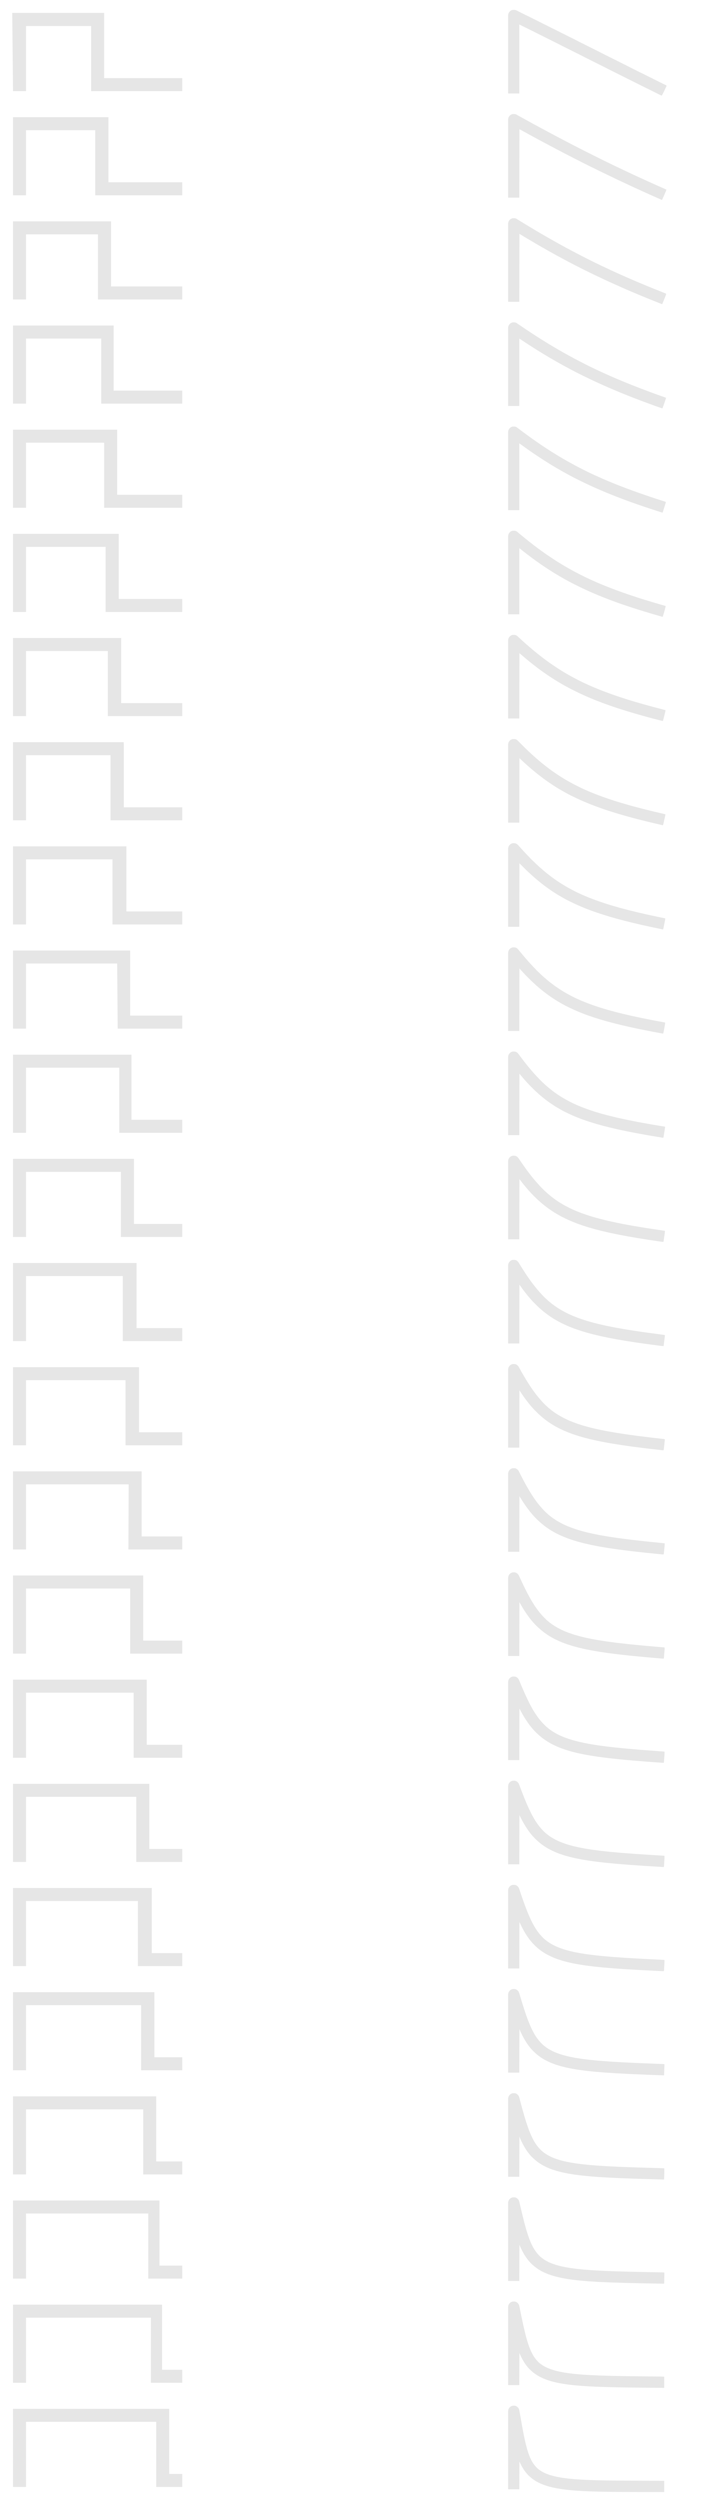 <?xml version="1.0" encoding="UTF-8" standalone="no"?>
<svg
   version="1.1"
   width="54"
   height="192"
   viewBox="0 0 54 192"
   id="svg48"
   sodipodi:docname="lfo_label_snappingking.svg"
   inkscape:version="1.4.2 (f4327f4, 2025-05-13)"
   xmlns:inkscape="http://www.inkscape.org/namespaces/inkscape"
   xmlns:sodipodi="http://sodipodi.sourceforge.net/DTD/sodipodi-0.dtd"
   xmlns="http://www.w3.org/2000/svg"
   xmlns:svg="http://www.w3.org/2000/svg">
  <defs
     id="defs48" />
  <sodipodi:namedview
     id="namedview48"
     pagecolor="#2a2a2a"
     bordercolor="#000000"
     borderopacity="0.25"
     inkscape:showpageshadow="2"
     inkscape:pageopacity="0.0"
     inkscape:pagecheckerboard="0"
     inkscape:deskcolor="#d1d1d1"
     showgrid="true"
     inkscape:zoom="32"
     inkscape:cx="6.046875"
     inkscape:cy="117.10937"
     inkscape:window-width="3840"
     inkscape:window-height="2054"
     inkscape:window-x="-11"
     inkscape:window-y="-11"
     inkscape:window-maximized="1"
     inkscape:current-layer="svg48">
    <inkscape:grid
       id="grid48"
       units="px"
       originx="0"
       originy="0"
       spacingx="1"
       spacingy="1"
       empcolor="#0099e5"
       empopacity="0.302"
       color="#0099e5"
       opacity="0.149"
       empspacing="5"
       enabled="true"
       visible="true" />
  </sodipodi:namedview>
  <path
     d="m 1,65 h 8.7 0.01 v 5 H 14 v 1 H 8.85 8.641 V 66 H 2 v 5 H 1 Z"
     fill="#e6e6e6"
     id="path1"
     sodipodi:nodetypes="ccccccccccccc" />
  <path
     d="m 1,25 h 7.72 0.01 v 5 H 14 v 1 H 7.87 7.777 V 26 H 2 v 5 H 1 Z"
     fill="#e6e6e6"
     id="path2"
     sodipodi:nodetypes="ccccccccccccc" />
  <path
     d="m 1,185 h 12 v 5 h 1 v 1 h -2 v 0 -5 H 2 v 5 H 1 Z"
     fill="#e6e6e6"
     id="path3"
     sodipodi:nodetypes="ccccccccccccc" />
  <path
     d="m 1,177 h 11.44 0.01 v 5 H 14 v 1 h -2.41 v -5 H 2 v 5 H 1 Z"
     fill="#e6e6e6"
     id="path4"
     sodipodi:nodetypes="ccccccccccccc" />
  <path
     d="m 1,169 h 11.25 v 5 H 14 v 1 h -2.6 -0.01 v -5 H 2 v 5 H 1 Z"
     fill="#e6e6e6"
     id="path5"
     sodipodi:nodetypes="ccccccccccccc" />
  <path
     d="m 1,153 h 10.85 0.01 v 5 H 14 v 1 h -3.16 v -5 H 2 v 5 H 1 Z"
     fill="#e6e6e6"
     id="path6"
     sodipodi:nodetypes="cccccccccccc" />
  <path
     d="m 1,145 h 10.66 v 5 H 14 v 1 h -3.19 -0.22 v -5 H 2 v 5 H 1 Z"
     fill="#e6e6e6"
     id="path7"
     sodipodi:nodetypes="cccccccccccc" />
  <path
     d="m 1,137 h 10.46 0.01 v 5 H 14 v 1 h -3.534 v -5 H 2 v 5 H 1 Z"
     fill="#e6e6e6"
     id="path8"
     sodipodi:nodetypes="ccccccccccccc" />
  <path
     d="m 1,129 h 10.27 v 5 H 14 v 1 h -3.58 -0.154 v -5 H 2 v 5 H 1 Z"
     fill="#e6e6e6"
     id="path9"
     sodipodi:nodetypes="ccccccccccccc" />
  <path
     d="m 1,121 h 10 v 1 4 h 3 v 1 h -4 v -5 H 2 v 5 H 1 Z"
     fill="#e6e6e6"
     id="path10"
     sodipodi:nodetypes="ccccccccccccc" />
  <path
     d="m 1,105 h 9.68 v 5 H 14 v 1 h -4 l -0.357,0 0,-5 L 2,106 v 5 H 1 Z"
     fill="#e6e6e6"
     id="path11"
     sodipodi:nodetypes="ccccccccccccc" />
  <path
     d="m 1,97 h 9.48 0.01 v 5 H 14 v 1 H 9.431 V 98 H 2 v 5 H 1 Z"
     fill="#e6e6e6"
     id="path12"
     sodipodi:nodetypes="ccccccccccccc" />
  <path
     d="m 1,89 h 9.29 v 5 H 14 v 1 H 9.44 9.286 V 90 H 2 v 5 H 1 Z"
     fill="#e6e6e6"
     id="path13"
     sodipodi:nodetypes="ccccccccccccc" />
  <path
     d="m 1,81 h 9.09 0.01 v 5 H 14 v 1 H 9.163 V 82 H 2 v 5 H 1 Z"
     fill="#e6e6e6"
     id="path14"
     sodipodi:nodetypes="ccccccccccccc" />
  <path
     d="m 1,57 h 8.5 l 0.01,0.18 V 62 H 14 v 1 H 8.49 V 58 H 2 v 5 H 1 Z"
     fill="#e6e6e6"
     id="path15"
     sodipodi:nodetypes="ccccccccccccc" />
  <path
     d="m 1,49 h 8.31 v 5 H 14 v 1 H 8.46 8.282 V 50 H 2 v 5 H 1 Z"
     fill="#e6e6e6"
     id="path16"
     sodipodi:nodetypes="cccccccccccc" />
  <path
     d="m 1,41 h 8.11 0.01 v 5 H 14 v 1 H 8.112 V 42 H 2 v 5 H 1 Z"
     fill="#e6e6e6"
     id="path17"
     sodipodi:nodetypes="cccccccccccc" />
  <path
     d="m 1,17 h 7.52 0.01 v 5 H 14 v 1 H 7.526 V 18 H 2 v 5 H 1 Z"
     fill="#e6e6e6"
     id="path18"
     sodipodi:nodetypes="ccccccccccccc" />
  <path
     d="m 1,9 h 7.33 v 5 H 14 v 1 H 7.48 7.315 V 10 H 2 v 5 H 1 Z"
     fill="#e6e6e6"
     id="path19"
     sodipodi:nodetypes="cccccccccccc" />
  <path
     d="M 0.95,0.99 H 7.99 L 8,1 v 5 h 6 V 7 H 7 V 2 H 2 V 7 H 1 L 0.94,1 Z"
     fill="#e6e6e6"
     id="path20"
     sodipodi:nodetypes="ccccccccccccc" />
  <path
     d="m 1,161 h 11 v 0 5 h 2 v 1 h -3 v -5 H 2 v 5 H 1 Z"
     fill="#e6e6e6"
     id="path21"
     sodipodi:nodetypes="ccccccccccccc" />
  <path
     d="m 1,113 h 9.87 0.01 v 5 H 14 v 1 H 10 9.863 l 0.02,-5 H 2 v 5 H 1 Z"
     fill="#e6e6e6"
     id="path22"
     sodipodi:nodetypes="cccccccccccccc" />
  <path
     d="m 1,73 h 9 v 0 5 h 4 v 1 H 9 9.04 L 9,74 H 2 v 5 H 1 Z"
     fill="#e6e6e6"
     id="path23"
     sodipodi:nodetypes="cccccccccccccc" />
  <path
     d="M 1,33 H 8.91 9 v 5 h 5 v 1 H 8.07 8 V 34 H 2 v 5 H 1 Z"
     fill="#e6e6e6"
     id="path24"
     sodipodi:nodetypes="ccccccccccccc" />
  <path
     d="M39.37 168.76h0.18l0.1 0.03 0.1 0.07 0.08 0.09 0.05 0.11 0.21 0.89 0.19 0.77 0.15 0.54 0.13 0.41 0.11 0.31 0.12 0.29 0.14 0.29 0.13 0.22 0.11 0.16 0.11 0.14 0.12 0.13 0.12 0.12 0.14 0.11 0.14 0.1 0.15 0.09 0.23 0.12 0.27 0.11 0.3 0.1 0.3 0.08 0.38 0.08 0.41 0.07 0.46 0.06 0.59 0.06 0.67 0.05 0.73 0.04 1.02 0.04 1.07 0.03 1.4 0.03 1.07 0.02 0.18 0.01v0.27l-0.01 0.5 -0.01 0.08 -0.01 0.01 -1.66 -0.03 -1.31 -0.03 -1.25 -0.04 -0.88 -0.04 -0.77 -0.05 -0.58 -0.05 -0.54 -0.06 -0.48 -0.07 -0.43 -0.08 -0.38 -0.09 -0.25 -0.07 -0.36 -0.12 -0.26 -0.11 -0.25 -0.12 -0.27 -0.16 -0.14 -0.1 -0.13 -0.1 -0.14 -0.12 -0.13 -0.12 -0.14 -0.15 -0.09 -0.11 -0.1 -0.13 -0.18 -0.27 -0.14 -0.25 -0.11 -0.22 -0.13 -0.3 -0.01 2.78h-0.85l-0.01 -0.01v-6.01l0.03 -0.14 0.06 -0.1 0.05 -0.05 0.07 -0.06Z"
     fill="#E6E6E6"
     id="path25" />
  <path
     d="M39.37 152.76h0.18l0.1 0.03 0.1 0.07 0.08 0.09 0.05 0.11 0.21 0.7 0.18 0.57 0.15 0.45 0.14 0.38 0.15 0.37 0.15 0.33 0.15 0.29 0.12 0.2 0.13 0.19 0.1 0.13 0.09 0.11 0.12 0.13 0.13 0.13 0.11 0.09 0.17 0.13 0.17 0.11 0.18 0.1 0.16 0.08 0.2 0.09 0.3 0.11 0.29 0.09 0.44 0.11 0.45 0.09 0.51 0.08 0.56 0.07 0.7 0.07 0.92 0.07 1.02 0.06 1.29 0.06 1.78 0.07 0.08 0.01 0.01 0.04 -0.03 0.8 -0.01 0.02 -1.1 -0.04 -1.41 -0.06 -1.16 -0.06 -0.91 -0.06 -0.73 -0.06 -0.67 -0.07 -0.6 -0.08 -0.48 -0.08 -0.4 -0.08 -0.48 -0.12 -0.39 -0.12 -0.34 -0.13 -0.2 -0.09 -0.16 -0.08 -0.19 -0.1 -0.21 -0.13 -0.18 -0.13 -0.14 -0.11 -0.15 -0.13 -0.1 -0.1 -0.05 -0.04 -0.07 -0.08 -0.12 -0.13 -0.11 -0.14 -0.12 -0.16 -0.1 -0.15 -0.13 -0.21 -0.16 -0.29 -0.15 -0.31 -0.09 -0.21 -0.01 3.34h-0.85l-0.01 -0.01v-6.01l0.03 -0.14 0.06 -0.1 0.05 -0.05 0.07 -0.06Z"
     fill="#E6E6E6"
     id="path26" />
  <path
     d="M39.37 176.76h0.18l0.1 0.03 0.1 0.07 0.08 0.09 0.05 0.11 0.15 0.73 0.16 0.76 0.12 0.52 0.11 0.44 0.12 0.41 0.11 0.32 0.11 0.27 0.12 0.25 0.1 0.18 0.11 0.16 0.11 0.14 0.12 0.13 0.08 0.08 0.11 0.09 0.17 0.12 0.19 0.11 0.21 0.1 0.26 0.1 0.29 0.09 0.32 0.08 0.37 0.07 0.4 0.06 0.43 0.05 0.56 0.05 0.64 0.04 0.67 0.03 1 0.03 1.05 0.02 1.66 0.02 1.03 0.01 0.26 0.01v0.85l-0.01 0.01 -1.26 -0.01 -1.66 -0.02 -1.07 -0.02 -1.01 -0.03 -0.67 -0.03 -0.65 -0.04 -0.58 -0.05 -0.52 -0.06 -0.45 -0.07 -0.37 -0.07 -0.4 -0.1 -0.35 -0.11 -0.28 -0.11 -0.25 -0.12 -0.15 -0.08 -0.19 -0.12 -0.19 -0.14 -0.14 -0.12 -0.16 -0.15 -0.1 -0.11 -0.09 -0.11 -0.12 -0.16 -0.11 -0.17 -0.11 -0.19 -0.11 -0.21 -0.12 -0.28 -0.01 2.47h-0.85l-0.01 -0.01v-6.01l0.03 -0.14 0.06 -0.1 0.05 -0.05 0.07 -0.06Z"
     fill="#E6E6E6"
     id="path27" />
  <path
     d="M39.37 160.76h0.18l0.1 0.03 0.1 0.07 0.08 0.09 0.05 0.11 0.22 0.83 0.17 0.6 0.14 0.46 0.12 0.36 0.1 0.28 0.13 0.32 0.12 0.26 0.13 0.25 0.11 0.18 0.11 0.16 0.08 0.1 0.09 0.11 0.15 0.16 0.08 0.07 0.13 0.11 0.19 0.13 0.15 0.09 0.23 0.12 0.29 0.12 0.36 0.12 0.38 0.1 0.39 0.08 0.41 0.07 0.53 0.07 0.58 0.06 0.62 0.05 0.8 0.05 0.82 0.04 1.34 0.05 2.04 0.06 0.14 0.01v0.33l-0.01 0.35 -0.01 0.17 -0.04 0.01 -2.06 -0.06 -1.11 -0.04 -0.89 -0.04 -0.87 -0.05 -0.66 -0.05 -0.72 -0.07 -0.54 -0.07 -0.49 -0.08 -0.39 -0.08 -0.44 -0.11 -0.38 -0.12 -0.26 -0.1 -0.2 -0.09 -0.16 -0.08 -0.17 -0.09 -0.22 -0.14 -0.14 -0.1 -0.16 -0.13 -0.1 -0.09 -0.1 -0.09 -0.11 -0.11 -0.07 -0.08 -0.11 -0.13 -0.14 -0.19 -0.1 -0.15 -0.12 -0.2 -0.13 -0.24 -0.14 -0.29 -0.09 -0.22 -0.01 3.08h-0.85l-0.01 -0.01v-6.01l0.03 -0.14 0.06 -0.1 0.05 -0.05 0.07 -0.06Z"
     fill="#E6E6E6"
     id="path28" />
  <path
     d="M39.37 144.76h0.18l0.1 0.03 0.1 0.07 0.08 0.09 0.05 0.11 0.16 0.48 0.15 0.43 0.17 0.47 0.18 0.46 0.15 0.35 0.18 0.38 0.14 0.26 0.12 0.2 0.14 0.21 0.12 0.16 0.09 0.11 0.11 0.12 0.07 0.08 0.08 0.08 0.08 0.07 0.13 0.11 0.18 0.13 0.14 0.09 0.21 0.12 0.22 0.11 0.32 0.13 0.35 0.12 0.36 0.1 0.43 0.1 0.43 0.08 0.51 0.08 0.64 0.08 0.58 0.06 0.82 0.07 1.01 0.07 1.22 0.07 1.61 0.08 0.06 0.01v0.15l-0.03 0.62 -0.01 0.08 -0.05 0.01 -1.61 -0.08 -1.22 -0.07 -1.01 -0.07 -0.83 -0.07 -0.67 -0.07 -0.64 -0.08 -0.57 -0.09 -0.42 -0.08 -0.39 -0.09 -0.38 -0.1 -0.43 -0.14 -0.28 -0.11 -0.24 -0.11 -0.16 -0.08 -0.17 -0.09 -0.21 -0.13 -0.16 -0.11 -0.13 -0.1 -0.11 -0.09 -0.14 -0.12 -0.28 -0.28 -0.09 -0.11 -0.11 -0.13 -0.14 -0.19 -0.14 -0.21 -0.17 -0.28 -0.17 -0.32 -0.15 -0.31 -0.03 -0.07 -0.01 3.57h-0.85l-0.01 -0.01v-6.01l0.03 -0.14 0.06 -0.1 0.05 -0.05 0.07 -0.06Z"
     fill="#E6E6E6"
     id="path29" />
  <path
     d="M39.37 136.76h0.18l0.1 0.03 0.1 0.07 0.08 0.09 0.07 0.16 0.18 0.48 0.18 0.46 0.19 0.46 0.17 0.38 0.14 0.29 0.11 0.22 0.13 0.23 0.13 0.22 0.15 0.22 0.12 0.16 0.08 0.1 0.11 0.13 0.14 0.15 0.1 0.1 0.08 0.07 0.17 0.14 0.18 0.13 0.21 0.13 0.22 0.12 0.25 0.12 0.3 0.12 0.35 0.12 0.43 0.12 0.39 0.09 0.46 0.09 0.55 0.09 0.68 0.09 0.74 0.08 0.88 0.08 1.05 0.08 1.38 0.09 0.84 0.05 0.05 0.01v0.21l-0.04 0.64 -0.04 0.01 -1.48 -0.09 -1.16 -0.08 -0.99 -0.08 -0.83 -0.08 -0.69 -0.08 -0.65 -0.09 -0.53 -0.09 -0.45 -0.09 -0.42 -0.1 -0.36 -0.1 -0.4 -0.13 -0.28 -0.11 -0.27 -0.12 -0.16 -0.08 -0.21 -0.11 -0.23 -0.14 -0.2 -0.14 -0.13 -0.1 -0.11 -0.09 -0.1 -0.09 -0.08 -0.07 -0.07 -0.07 -0.07 -0.06 -0.07 -0.08 -0.07 -0.07 -0.07 -0.08 -0.14 -0.17 -0.15 -0.2 -0.2 -0.3 -0.11 -0.18 -0.12 -0.21 -0.17 -0.32 -0.09 -0.19 -0.01 3.78h-0.85l-0.01 -0.01v-6.01l0.03 -0.14 0.06 -0.1 0.05 -0.05 0.07 -0.06Z"
     fill="#E6E6E6"
     id="path30" />
  <path
     d="M39.37 184.76h0.18l0.1 0.03 0.1 0.07 0.08 0.09 0.05 0.11 0.08 0.44 0.17 0.96 0.13 0.68 0.12 0.54 0.11 0.42 0.13 0.4 0.11 0.27 0.1 0.21 0.1 0.17 0.1 0.14 0.08 0.1 0.11 0.12 0.07 0.07 0.14 0.11 0.15 0.1 0.16 0.09 0.19 0.09 0.27 0.1 0.27 0.08 0.3 0.07 0.38 0.07 0.45 0.06 0.51 0.05 0.59 0.04 0.64 0.03 0.65 0.02 0.48 0.01 0.73 0.01 3.82 0.02v0.86h-1.94l-1.92 -0.01 -0.72 -0.01 -0.83 -0.02 -0.76 -0.03 -0.65 -0.04 -0.46 -0.04 -0.51 -0.06 -0.49 -0.08 -0.33 -0.07 -0.31 -0.08 -0.36 -0.12 -0.24 -0.1 -0.16 -0.08 -0.17 -0.09 -0.24 -0.16 -0.14 -0.11 -0.13 -0.12 -0.08 -0.07 -0.11 -0.12 -0.1 -0.12 -0.11 -0.15 -0.12 -0.19 -0.1 -0.18 -0.14 -0.29 -0.01 2.13h-0.85l-0.01 -0.01v-6.01l0.03 -0.14 0.06 -0.1 0.05 -0.05 0.07 -0.06Z"
     fill="#E6E6E6"
     id="path31" />
  <path
     d="M39.37 128.76h0.18l0.1 0.03 0.1 0.07 0.08 0.09 0.07 0.15 0.12 0.29 0.18 0.42 0.12 0.27 0.16 0.35 0.18 0.37 0.1 0.19 0.16 0.29 0.14 0.23 0.2 0.3 0.14 0.19 0.14 0.17 0.09 0.1 0.07 0.08 0.24 0.24 0.11 0.09 0.12 0.1 0.18 0.13 0.17 0.11 0.26 0.15 0.22 0.11 0.3 0.13 0.36 0.13 0.35 0.11 0.42 0.11 0.45 0.1 0.47 0.09 0.57 0.09 0.66 0.09 0.79 0.09 0.82 0.08 1.05 0.09 1.47 0.11 0.28 0.02 0.06 0.01 -0.01 0.25 -0.04 0.55 -0.02 0.06 -1.25 -0.09 -1.24 -0.1 -0.96 -0.09 -0.74 -0.08 -0.79 -0.1 -0.65 -0.1 -0.5 -0.09 -0.52 -0.11 -0.47 -0.12 -0.43 -0.13 -0.34 -0.12 -0.29 -0.12 -0.24 -0.11 -0.24 -0.12 -0.27 -0.16 -0.24 -0.16 -0.19 -0.14 -0.13 -0.11 -0.11 -0.09 -0.07 -0.07 -0.08 -0.07 -0.18 -0.18 -0.07 -0.08 -0.09 -0.1 -0.09 -0.11 -0.12 -0.15 -0.13 -0.18 -0.2 -0.3 -0.13 -0.21 -0.12 -0.21 -0.12 -0.22 -0.08 -0.15 -0.01 3.96h-0.85l-0.01 -0.01v-6.01l0.03 -0.14 0.06 -0.1 0.05 -0.05 0.07 -0.06Z"
     fill="#E6E6E6"
     id="path32" />
  <path
     d="M39.37 120.76h0.18l0.1 0.03 0.1 0.07 0.08 0.09 0.12 0.25 0.12 0.26 0.16 0.34 0.28 0.56 0.12 0.22 0.15 0.27 0.17 0.28 0.12 0.19 0.11 0.16 0.13 0.18 0.1 0.13 0.09 0.11 0.12 0.14 0.12 0.13 0.24 0.24 0.08 0.07 0.17 0.14 0.19 0.14 0.2 0.13 0.22 0.13 0.27 0.14 0.24 0.11 0.33 0.13 0.44 0.15 0.43 0.12 0.36 0.09 0.52 0.11 0.5 0.09 0.64 0.1 0.74 0.1 0.96 0.11 1.11 0.11 1.25 0.11 0.36 0.03 0.06 0.01v0.15l-0.05 0.61 -0.01 0.08 -0.01 0.01h-0.12l-1.27 -0.11 -1.15 -0.11 -0.91 -0.1 -0.79 -0.1 -0.68 -0.1 -0.64 -0.11 -0.5 -0.1 -0.47 -0.11 -0.41 -0.11 -0.45 -0.14 -0.38 -0.14 -0.26 -0.11 -0.28 -0.13 -0.25 -0.13 -0.22 -0.13 -0.17 -0.11 -0.2 -0.14 -0.13 -0.1 -0.16 -0.13 -0.1 -0.09 -0.08 -0.07 -0.16 -0.15 -0.09 -0.09 -0.07 -0.08 -0.13 -0.14 -0.09 -0.11 -0.13 -0.16 -0.14 -0.19 -0.12 -0.17 -0.14 -0.21 -0.15 -0.24 -0.14 -0.24 -0.1 -0.18 -0.01 4.13h-0.85l-0.01 -0.01v-6.01l0.03 -0.14 0.06 -0.1 0.05 -0.05 0.07 -0.06Z"
     fill="#E6E6E6"
     id="path33" />
  <path
     d="M39.37 112.76h0.18l0.1 0.03 0.1 0.07 0.08 0.09 0.16 0.32 0.1 0.19 0.14 0.27 0.12 0.22 0.15 0.27 0.16 0.27 0.14 0.23 0.11 0.17 0.1 0.15 0.14 0.2 0.14 0.19 0.13 0.16 0.09 0.11 0.09 0.1 0.07 0.08 0.15 0.16 0.11 0.11 0.08 0.07 0.12 0.11 0.14 0.11 0.18 0.14 0.27 0.18 0.15 0.09 0.18 0.1 0.23 0.12 0.29 0.13 0.33 0.13 0.37 0.13 0.4 0.12 0.42 0.11 0.49 0.11 0.5 0.1 0.7 0.12 0.74 0.11 0.85 0.11 1.14 0.13 1.38 0.14 0.17 0.02 -0.01 0.2 -0.06 0.61 -0.01 0.04h-0.11l-1.29 -0.13 -1.08 -0.12 -0.95 -0.12 -0.76 -0.11 -0.72 -0.12 -0.62 -0.12 -0.53 -0.12 -0.43 -0.11 -0.44 -0.13 -0.44 -0.15 -0.35 -0.14 -0.27 -0.12 -0.25 -0.12 -0.22 -0.12 -0.22 -0.13 -0.3 -0.2 -0.19 -0.14 -0.16 -0.13 -0.13 -0.11 -0.12 -0.11 -0.08 -0.07 -0.27 -0.27 -0.07 -0.08 -0.09 -0.1 -0.09 -0.11 -0.11 -0.13 -0.15 -0.2 -0.12 -0.16 -0.11 -0.16 -0.14 -0.21 -0.14 -0.22 -0.13 -0.21 -0.01 4.27h-0.85l-0.01 -0.01v-6.01l0.03 -0.14 0.06 -0.1 0.05 -0.05 0.07 -0.06Z"
     fill="#E6E6E6"
     id="path34" />
  <path
     d="M39.37 104.76h0.18l0.1 0.03 0.1 0.07 0.08 0.09 0.16 0.29 0.16 0.28 0.17 0.29 0.14 0.23 0.12 0.19 0.16 0.25 0.16 0.23 0.12 0.17 0.14 0.19 0.13 0.16 0.08 0.1 0.11 0.13 0.09 0.1 0.07 0.08 0.15 0.16 0.13 0.13 0.08 0.07 0.13 0.12 0.11 0.09 0.16 0.13 0.18 0.13 0.21 0.14 0.25 0.15 0.22 0.12 0.16 0.08 0.25 0.12 0.37 0.15 0.3 0.11 0.43 0.14 0.43 0.12 0.48 0.12 0.51 0.11 0.51 0.1 0.7 0.12 0.72 0.11 0.87 0.12 1.14 0.14 0.88 0.1 0.06 0.02 -0.05 0.5 -0.04 0.33 -0.01 0.01h-0.09l-1.22 -0.14 -1.1 -0.14 -0.84 -0.12 -0.81 -0.13 -0.6 -0.11 -0.49 -0.1 -0.49 -0.11 -0.43 -0.11 -0.45 -0.13 -0.46 -0.15 -0.37 -0.14 -0.31 -0.13 -0.36 -0.17 -0.3 -0.16 -0.17 -0.1 -0.19 -0.12 -0.12 -0.08 -0.17 -0.12 -0.16 -0.12 -0.16 -0.13 -0.14 -0.12 -0.1 -0.09 -0.1 -0.09 -0.34 -0.34 -0.07 -0.08 -0.11 -0.12 -0.09 -0.11 -0.11 -0.13 -0.1 -0.13 -0.16 -0.21 -0.13 -0.18 -0.15 -0.22 -0.12 -0.18 -0.06 -0.09 -0.01 4.4h-0.85l-0.01 -0.01v-6.01l0.03 -0.14 0.06 -0.1 0.05 -0.05 0.07 -0.06Z"
     fill="#E6E6E6"
     id="path35" />
  <path
     d="M39.37 96.76h0.18l0.1 0.03 0.1 0.07 0.08 0.09 0.12 0.2 0.12 0.19 0.12 0.19 0.16 0.25 0.19 0.28 0.16 0.23 0.13 0.18 0.16 0.21 0.11 0.14 0.13 0.16 0.11 0.13 0.12 0.14 0.15 0.16 0.12 0.13 0.15 0.15 0.08 0.07 0.15 0.14 0.11 0.09 0.17 0.14 0.19 0.14 0.2 0.14 0.19 0.12 0.22 0.13 0.24 0.13 0.28 0.14 0.32 0.14 0.33 0.13 0.34 0.12 0.4 0.13 0.39 0.11 0.42 0.11 0.61 0.14 0.75 0.15 0.68 0.12 0.68 0.11 0.88 0.13 1.19 0.16 0.37 0.05v0.09l-0.09 0.71 -0.01 0.05 -0.16 -0.01 -1.14 -0.15 -0.84 -0.12 -0.83 -0.13 -0.64 -0.11 -0.63 -0.12 -0.62 -0.13 -0.54 -0.13 -0.49 -0.13 -0.46 -0.14 -0.5 -0.17 -0.41 -0.16 -0.27 -0.12 -0.34 -0.16 -0.28 -0.15 -0.26 -0.15 -0.25 -0.16 -0.23 -0.16 -0.21 -0.16 -0.14 -0.11 -0.14 -0.12 -0.14 -0.12 -0.16 -0.15 -0.37 -0.37 -0.07 -0.08 -0.11 -0.12 -0.09 -0.11 -0.13 -0.15 -0.11 -0.14 -0.11 -0.14 -0.16 -0.21 -0.1 -0.14 -0.12 -0.17 -0.02 -0.03 -0.01 4.52h-0.85l-0.01 -0.01v-6.01l0.03 -0.14 0.06 -0.1 0.05 -0.05 0.07 -0.06Z"
     fill="#E6E6E6"
     id="path36" />
  <path
     d="M39.37 88.76h0.18l0.1 0.03 0.1 0.07 0.08 0.09 0.14 0.21 0.11 0.16 0.16 0.23 0.13 0.18 0.13 0.18 0.16 0.21 0.1 0.13 0.11 0.14 0.14 0.17 0.11 0.13 0.12 0.14 0.12 0.13 0.07 0.08 0.16 0.17 0.24 0.24 0.08 0.07 0.14 0.13 0.11 0.09 0.14 0.12 0.17 0.13 0.16 0.12 0.2 0.14 0.22 0.14 0.22 0.13 0.18 0.1 0.23 0.12 0.31 0.15 0.35 0.15 0.39 0.15 0.5 0.17 0.39 0.12 0.44 0.12 0.64 0.16 0.64 0.14 0.6 0.12 0.77 0.14 0.97 0.16 1.13 0.17 0.27 0.04 -0.01 0.13 -0.09 0.63 -0.02 0.09 -0.13 -0.01 -1.01 -0.15 -0.81 -0.13 -0.76 -0.13 -0.69 -0.13 -0.68 -0.14 -0.65 -0.15 -0.51 -0.13 -0.52 -0.15 -0.41 -0.13 -0.43 -0.15 -0.38 -0.15 -0.28 -0.12 -0.28 -0.13 -0.34 -0.17 -0.23 -0.13 -0.27 -0.16 -0.17 -0.11 -0.22 -0.15 -0.18 -0.13 -0.18 -0.14 -0.16 -0.13 -0.13 -0.11 -0.1 -0.09 -0.08 -0.07 -0.13 -0.12 -0.11 -0.11 -0.08 -0.07 -0.14 -0.15 -0.12 -0.12 -0.07 -0.08 -0.11 -0.12 -0.07 -0.08 -0.12 -0.14 -0.09 -0.11 -0.14 -0.17 -0.13 -0.17 -0.11 -0.14 -0.04 -0.05 -0.01 4.62h-0.85l-0.01 -0.01v-6.01l0.03 -0.14 0.06 -0.1 0.05 -0.05 0.07 -0.06Z"
     fill="#E6E6E6"
     id="path37" />
  <path
     d="M39.37 80.76h0.18l0.1 0.03 0.1 0.07 0.08 0.09 0.14 0.19 0.16 0.21 0.12 0.16 0.12 0.15 0.11 0.14 0.09 0.11 0.11 0.13 0.09 0.11 0.12 0.14 0.09 0.1 0.07 0.08 0.11 0.12 0.09 0.1 0.08 0.08 0.07 0.08 0.25 0.25 0.08 0.07 0.08 0.08 0.08 0.07 0.11 0.1 0.11 0.09 0.13 0.11 0.14 0.11 0.21 0.16 0.2 0.14 0.15 0.1 0.22 0.14 0.29 0.17 0.28 0.15 0.34 0.17 0.29 0.13 0.44 0.18 0.44 0.16 0.42 0.14 0.5 0.15 0.52 0.14 0.69 0.17 0.73 0.16 0.9 0.18 1 0.18 1.08 0.18 0.01 0.03 -0.09 0.58 -0.04 0.23 -0.05 0.01 -1.08 -0.18 -0.99 -0.18 -0.71 -0.14 -0.62 -0.13 -0.64 -0.15 -0.52 -0.13 -0.54 -0.15 -0.52 -0.16 -0.53 -0.18 -0.47 -0.18 -0.28 -0.12 -0.29 -0.13 -0.33 -0.16 -0.25 -0.13 -0.24 -0.14 -0.27 -0.16 -0.39 -0.26 -0.18 -0.13 -0.12 -0.09 -0.13 -0.1 -0.16 -0.13 -0.13 -0.11 -0.11 -0.09 -0.15 -0.14 -0.08 -0.07 -0.17 -0.16 -0.34 -0.34 -0.07 -0.08 -0.08 -0.08 -0.07 -0.08 -0.11 -0.12 -0.07 -0.08 -0.12 -0.14 -0.12 -0.14 -0.09 -0.11 -0.04 -0.05 -0.01 4.72h-0.85l-0.01 -0.01v-6.01l0.03 -0.14 0.06 -0.1 0.05 -0.05 0.07 -0.06Z"
     fill="#E6E6E6"
     id="path38" />
  <path
     d="M39.37 72.76h0.18l0.1 0.03 0.1 0.07 0.1 0.11 0.11 0.14 0.12 0.14 0.09 0.11 0.12 0.14 0.12 0.14 0.09 0.1 0.09 0.11 0.07 0.07 0.07 0.08 0.12 0.13 0.14 0.15 0.14 0.14 0.07 0.08 0.13 0.13 0.08 0.07 0.14 0.14 0.08 0.07 0.14 0.13 0.11 0.09 0.11 0.1 0.11 0.09 0.16 0.13 0.16 0.12 0.2 0.15 0.19 0.13 0.24 0.16 0.24 0.15 0.26 0.15 0.24 0.13 0.27 0.14 0.27 0.13 0.39 0.17 0.45 0.18 0.44 0.16 0.51 0.17 0.5 0.15 0.62 0.17 0.64 0.16 0.6 0.14 0.84 0.18 0.85 0.17 0.92 0.17v0.08l-0.09 0.51 -0.05 0.25 -0.04 0.01 -0.81 -0.15 -1.01 -0.2 -0.7 -0.15 -0.65 -0.15 -0.64 -0.16 -0.49 -0.13 -0.48 -0.14 -0.45 -0.14 -0.53 -0.18 -0.4 -0.15 -0.44 -0.18 -0.29 -0.13 -0.3 -0.14 -0.3 -0.15 -0.22 -0.12 -0.28 -0.16 -0.23 -0.14 -0.17 -0.11 -0.18 -0.12 -0.2 -0.14 -0.19 -0.14 -0.17 -0.13 -0.14 -0.11 -0.17 -0.14 -0.14 -0.12 -0.14 -0.12 -0.15 -0.14 -0.1 -0.09 -0.17 -0.16 -0.41 -0.41 -0.07 -0.08 -0.09 -0.09 -0.07 -0.08 -0.14 -0.15 -0.07 -0.08 -0.02 -0.03 -0.01 4.81h-0.85l-0.01 -0.01v-6.01l0.03 -0.14 0.06 -0.1 0.05 -0.05 0.07 -0.06Z"
     fill="#E6E6E6"
     id="path39" />
  <path
     d="M39.37 64.76h0.18l0.1 0.03 0.1 0.07 0.09 0.09 0.07 0.08 0.09 0.1 0.11 0.12 0.09 0.1 0.14 0.15 0.15 0.16 0.15 0.15 0.07 0.08 0.23 0.23 0.08 0.07 0.16 0.16 0.08 0.07 0.17 0.16 0.08 0.07 0.14 0.12 0.1 0.09 0.11 0.09 0.17 0.14 0.17 0.13 0.18 0.14 0.18 0.13 0.2 0.14 0.24 0.16 0.19 0.12 0.28 0.17 0.25 0.14 0.24 0.13 0.25 0.13 0.23 0.11 0.35 0.16 0.43 0.18 0.39 0.15 0.36 0.13 0.47 0.16 0.44 0.14 0.69 0.2 0.72 0.19 0.69 0.17 0.83 0.19 0.89 0.19 0.39 0.08 0.01 0.01 -0.01 0.11 -0.12 0.6 -0.03 0.12 -0.03 0.01 -0.68 -0.14 -0.87 -0.19 -0.77 -0.18 -0.64 -0.16 -0.53 -0.14 -0.56 -0.16 -0.49 -0.15 -0.49 -0.16 -0.43 -0.15 -0.42 -0.16 -0.39 -0.16 -0.32 -0.14 -0.26 -0.12 -0.33 -0.16 -0.31 -0.16 -0.23 -0.13 -0.28 -0.16 -0.24 -0.15 -0.25 -0.16 -0.23 -0.16 -0.17 -0.12 -0.19 -0.14 -0.13 -0.1 -0.14 -0.11 -0.1 -0.08 -0.16 -0.13 -0.14 -0.12 -0.14 -0.12 -0.1 -0.09 -0.08 -0.07 -0.12 -0.11 -0.12 -0.11 -0.17 -0.16 -0.53 -0.53 -0.01 4.88h-0.85l-0.01 -0.01v-6.01l0.03 -0.14 0.06 -0.1 0.05 -0.05 0.07 -0.06Z"
     fill="#E6E6E6"
     id="path40" />
  <path
     d="M39.37 56.76h0.18l0.1 0.03 0.1 0.07 0.66 0.66 0.08 0.07 0.13 0.13 0.08 0.07 0.07 0.07 0.08 0.07 0.14 0.13 0.08 0.07 0.1 0.09 0.11 0.09 0.11 0.1 0.11 0.09 0.13 0.11 0.14 0.11 0.15 0.12 0.17 0.13 0.2 0.15 0.18 0.13 0.16 0.11 0.36 0.24 0.19 0.12 0.28 0.17 0.28 0.16 0.24 0.13 0.23 0.12 0.44 0.22 0.33 0.15 0.3 0.13 0.44 0.18 0.56 0.21 0.43 0.15 0.48 0.16 0.52 0.16 0.69 0.2 0.56 0.15 0.62 0.16 0.69 0.17 0.73 0.17 0.11 0.03 -0.01 0.1 -0.13 0.58 -0.04 0.15 -0.02 0.01 -0.9 -0.21 -0.93 -0.23 -0.57 -0.15 -0.68 -0.19 -0.57 -0.17 -0.51 -0.16 -0.45 -0.15 -0.55 -0.2 -0.42 -0.16 -0.41 -0.17 -0.32 -0.14 -0.35 -0.16 -0.41 -0.2 -0.23 -0.12 -0.24 -0.13 -0.24 -0.14 -0.16 -0.09 -0.23 -0.14 -0.25 -0.16 -0.3 -0.2 -0.23 -0.16 -0.18 -0.13 -0.21 -0.16 -0.12 -0.09 -0.14 -0.11 -0.16 -0.13 -0.1 -0.08 -0.13 -0.11 -0.11 -0.09 -0.15 -0.13 -0.1 -0.09 -0.08 -0.07 -0.1 -0.09 -0.1 -0.09 -0.12 -0.11 -0.13 -0.12 -0.07 -0.07 -0.06 -0.05 -0.01 4.95h-0.85l-0.01 -0.01v-6.01l0.03 -0.14 0.06 -0.1 0.05 -0.05 0.07 -0.06Z"
     fill="#E6E6E6"
     id="path41" />
  <path
     d="M39.37 40.76h0.18l0.1 0.03 0.1 0.07 0.14 0.12 0.11 0.09 0.17 0.14 0.17 0.14 0.14 0.11 0.16 0.13 0.17 0.13 0.15 0.12 0.12 0.09 0.21 0.16 0.18 0.13 0.18 0.13 0.18 0.13 0.23 0.16 0.39 0.26 0.15 0.1 0.22 0.14 0.21 0.13 0.28 0.17 0.26 0.15 0.23 0.13 0.29 0.16 0.25 0.13 0.19 0.1 0.44 0.22 0.28 0.13 0.28 0.13 0.41 0.18 0.43 0.18 0.53 0.21 0.42 0.16 0.5 0.18 0.43 0.15 0.36 0.12 0.42 0.14 0.54 0.17 0.83 0.25 0.73 0.21 -0.01 0.09 -0.12 0.44 -0.09 0.29 -0.04 0.01 -0.69 -0.2 -0.6 -0.18 -0.55 -0.17 -0.53 -0.17 -0.66 -0.22 -0.48 -0.17 -0.49 -0.18 -0.49 -0.19 -0.42 -0.17 -0.38 -0.16 -0.43 -0.19 -0.28 -0.13 -0.34 -0.16 -0.62 -0.31 -0.22 -0.12 -0.28 -0.15 -0.24 -0.14 -0.18 -0.1 -0.28 -0.17 -0.2 -0.12 -0.19 -0.12 -0.22 -0.14 -0.33 -0.22 -0.24 -0.16 -0.15 -0.11 -0.19 -0.13 -0.16 -0.12 -0.14 -0.1 -0.21 -0.16 -0.19 -0.14 -0.14 -0.11 -0.18 -0.14 -0.16 -0.13 -0.12 -0.09v5.08h-0.85l-0.01 -0.01v-6.01l0.03 -0.14 0.06 -0.1 0.05 -0.05 0.07 -0.06Z"
     fill="#E6E6E6"
     id="path42" />
  <path
     d="M39.37 32.76h0.18l0.1 0.03 0.13 0.09 0.21 0.16 0.21 0.16 0.14 0.1 0.19 0.14 0.18 0.13 0.18 0.13 0.2 0.14 0.2 0.14 0.19 0.13 0.43 0.29 0.22 0.14 0.17 0.11 0.19 0.12 0.21 0.13 0.28 0.17 0.29 0.17 0.24 0.14 0.27 0.15 0.24 0.13 0.22 0.12 0.29 0.15 0.23 0.12 0.36 0.18 0.23 0.11 0.32 0.15 0.36 0.16 0.31 0.14 0.4 0.17 0.46 0.19 0.38 0.15 0.52 0.2 0.46 0.17 0.53 0.19 0.52 0.18 0.62 0.21 0.71 0.23 0.19 0.06 0.02 0.03 -0.13 0.42 -0.12 0.37 -0.03 0.01 -0.71 -0.23 -0.64 -0.21 -0.55 -0.19 -0.54 -0.19 -0.57 -0.21 -0.52 -0.2 -0.65 -0.26 -0.36 -0.15 -0.28 -0.12 -0.41 -0.18 -0.35 -0.16 -0.34 -0.16 -0.35 -0.17 -0.54 -0.27 -0.19 -0.1 -0.28 -0.15 -0.23 -0.13 -0.22 -0.12 -0.24 -0.14 -0.26 -0.15 -0.2 -0.12 -0.23 -0.14 -0.19 -0.12 -0.19 -0.12 -0.22 -0.14 -0.33 -0.22 -0.27 -0.18 -0.19 -0.13 -0.23 -0.16 -0.17 -0.12 -0.18 -0.13 -0.18 -0.13 -0.17 -0.12v5.13h-0.85l-0.01 -0.01v-6.01l0.03 -0.14 0.06 -0.1 0.05 -0.05 0.07 -0.06Z"
     fill="#E6E6E6"
     id="path43" />
  <path
     d="M39.37 48.76h0.18l0.1 0.03 0.1 0.07 0.17 0.16 0.12 0.11 0.12 0.11 0.1 0.09 0.08 0.07 0.1 0.09 0.11 0.09 0.12 0.11 0.11 0.09 0.15 0.13 0.11 0.09 0.11 0.09 0.16 0.13 0.14 0.11 0.18 0.14 0.21 0.16 0.19 0.14 0.18 0.13 0.23 0.16 0.33 0.22 0.17 0.11 0.19 0.12 0.28 0.17 0.26 0.15 0.27 0.15 0.28 0.15 0.39 0.2 0.23 0.11 0.39 0.18 0.44 0.19 0.44 0.18 0.39 0.15 0.49 0.18 0.61 0.21 0.62 0.2 0.56 0.17 0.73 0.21 0.62 0.17 0.76 0.2 0.23 0.06 -0.01 0.1 -0.16 0.63 -0.03 0.1 -0.08 -0.01 -0.7 -0.18 -0.7 -0.19 -0.77 -0.22 -0.53 -0.16 -0.51 -0.16 -0.52 -0.17 -0.48 -0.17 -0.36 -0.13 -0.57 -0.22 -0.41 -0.17 -0.41 -0.18 -0.35 -0.16 -0.35 -0.17 -0.36 -0.18 -0.22 -0.12 -0.26 -0.14 -0.24 -0.14 -0.29 -0.17 -0.24 -0.15 -0.22 -0.14 -0.3 -0.2 -0.16 -0.11 -0.2 -0.14 -0.18 -0.13 -0.19 -0.14 -0.18 -0.14 -0.16 -0.12 -0.16 -0.13 -0.14 -0.11 -0.17 -0.14 -0.13 -0.11 -0.11 -0.09 -0.14 -0.12 -0.14 -0.12 -0.09 -0.08 -0.01 5.02h-0.85l-0.01 -0.01v-6.01l0.03 -0.14 0.06 -0.1 0.05 -0.05 0.07 -0.06Z"
     fill="#E6E6E6"
     id="path44" />
  <path
     d="M39.37 0.76h0.18l0.1 0.03 0.7 0.35 0.23 0.11 3.68 1.84 0.19 0.1 1.48 0.74 0.19 0.1 2.1 1.05 0.19 0.1 0.76 0.38 0.23 0.11 1.5 0.75 0.23 0.11 0.07 0.04 -0.01 0.06 -0.12 0.25 -0.1 0.21 -0.1 0.19 -0.03 0.06 -0.06 -0.01 -1 -0.5 -0.23 -0.11 -2.86 -1.43 -0.19 -0.1 -1.58 -0.79 -0.19 -0.1 -1.64 -0.82 -0.19 -0.1 -2.32 -1.16 -0.23 -0.11 -0.46 -0.23v5.3h-0.85l-0.01 -0.01V1.16l0.03 -0.14 0.06 -0.1 0.05 -0.05 0.07 -0.06Z"
     fill="#E6E6E6"
     id="path45" />
  <path
     d="M39.37 24.76h0.18l0.1 0.03 0.18 0.12 0.19 0.13 0.43 0.29 0.44 0.29 0.2 0.13 0.17 0.11 0.22 0.14 0.24 0.15 0.21 0.13 0.26 0.16 0.32 0.19 0.15 0.09 0.24 0.14 0.26 0.15 0.25 0.14 0.27 0.15 0.24 0.13 0.22 0.12 0.27 0.14 0.19 0.1 0.39 0.2 0.32 0.16 0.23 0.11 0.29 0.14 0.28 0.13 0.37 0.17 0.36 0.16 0.53 0.23 0.43 0.18 0.46 0.19 0.53 0.21 0.49 0.19 0.69 0.26 0.63 0.23 0.48 0.17 0.08 0.03 -0.02 0.09 -0.14 0.41 -0.11 0.3 -0.04 0.01 -0.54 -0.19 -0.57 -0.21 -0.46 -0.17 -0.55 -0.21 -0.56 -0.22 -0.54 -0.22 -0.48 -0.2 -0.44 -0.19 -0.43 -0.19 -0.33 -0.15 -0.26 -0.12 -0.3 -0.14 -0.35 -0.17 -0.23 -0.11 -0.54 -0.27 -0.19 -0.1 -0.27 -0.14 -0.22 -0.12 -0.3 -0.16 -0.23 -0.13 -0.27 -0.15 -0.24 -0.14 -0.28 -0.16 -0.25 -0.15 -0.32 -0.19 -0.16 -0.1 -0.26 -0.16 -0.22 -0.14 -0.19 -0.12 -0.25 -0.16 -0.26 -0.17 -0.44 -0.29 -0.03 -0.02v5.18h-0.85l-0.01 -0.01v-6.01l0.03 -0.14 0.06 -0.1 0.05 -0.05 0.07 -0.06Z"
     fill="#E6E6E6"
     id="path46" />
  <path
     d="M39.37 8.76h0.18l0.1 0.03 0.27 0.15 0.29 0.16 0.29 0.16 0.24 0.13 0.23 0.13 0.34 0.18 0.23 0.13 0.25 0.13 0.22 0.12 0.32 0.17 0.28 0.15 0.34 0.18 0.23 0.12 0.19 0.1 0.23 0.12 0.23 0.12 0.27 0.14 0.33 0.17 0.41 0.21 0.54 0.27 0.19 0.1 0.35 0.17 0.54 0.27 0.23 0.11 0.45 0.22 0.23 0.11 0.34 0.16 0.29 0.14 0.28 0.13 0.36 0.17 0.26 0.12 0.37 0.17 0.35 0.16 0.42 0.19 0.4 0.18 0.36 0.16 0.36 0.16 0.03 0.02 -0.03 0.09 -0.15 0.35 -0.15 0.33 -0.04 0.01 -0.42 -0.19 -0.41 -0.18 -0.35 -0.16 -0.29 -0.13 -0.37 -0.17 -0.33 -0.15 -0.32 -0.15 -0.28 -0.13 -0.34 -0.16 -0.34 -0.16 -0.27 -0.13 -0.23 -0.11 -0.25 -0.12 -0.33 -0.16 -0.35 -0.17 -0.32 -0.16 -0.23 -0.11 -0.7 -0.35 -0.19 -0.1 -0.4 -0.2 -0.19 -0.1 -0.47 -0.24 -0.19 -0.1 -0.27 -0.14 -0.19 -0.1 -0.28 -0.15 -0.27 -0.14 -0.22 -0.12 -0.23 -0.12 -0.22 -0.12 -0.32 -0.17 -0.22 -0.12 -0.24 -0.13 -0.24 -0.13 -0.23 -0.13 -0.28 -0.15 -0.14 -0.08 -0.01 5.26h-0.85l-0.01 -0.01V9.16l0.03 -0.14 0.06 -0.1 0.05 -0.05 0.07 -0.06Z"
     fill="#E6E6E6"
     id="path47" />
  <path
     d="M39.37 16.76h0.18l0.1 0.03 0.21 0.13 0.21 0.13 0.28 0.17 0.28 0.17 0.32 0.19 0.28 0.17 0.26 0.15 0.22 0.13 0.26 0.15 0.28 0.16 0.23 0.13 0.25 0.14 0.23 0.13 0.26 0.14 0.23 0.13 0.25 0.13 0.22 0.12 0.27 0.14 0.19 0.1 0.29 0.15 0.39 0.2 0.6 0.3 0.23 0.11 0.37 0.18 0.28 0.13 0.38 0.18 0.33 0.15 0.35 0.16 0.41 0.18 0.43 0.19 0.35 0.15 0.4 0.17 0.48 0.2 0.44 0.18 1.05 0.42 0.01 0.05 -0.17 0.44 -0.12 0.29 -0.03 0.03 -0.95 -0.38 -0.44 -0.18 -0.41 -0.17 -0.45 -0.19 -0.56 -0.24 -0.43 -0.19 -0.38 -0.17 -0.4 -0.18 -0.41 -0.19 -0.36 -0.17 -0.34 -0.16 -0.51 -0.25 -0.51 -0.25 -0.23 -0.12 -0.3 -0.15 -0.19 -0.1 -0.29 -0.15 -0.22 -0.12 -0.23 -0.12 -0.22 -0.12 -0.26 -0.14 -0.18 -0.1 -0.27 -0.15 -0.25 -0.14 -0.24 -0.14 -0.27 -0.15 -0.17 -0.1 -0.26 -0.15 -0.25 -0.15 -0.24 -0.14 -0.32 -0.19 -0.23 -0.14 -0.18 -0.11 -0.01 5.22h-0.85l-0.01 -0.01v-6.01l0.03 -0.14 0.06 -0.1 0.05 -0.05 0.07 -0.06Z"
     fill="#E6E6E6"
     id="path48" />
</svg>
